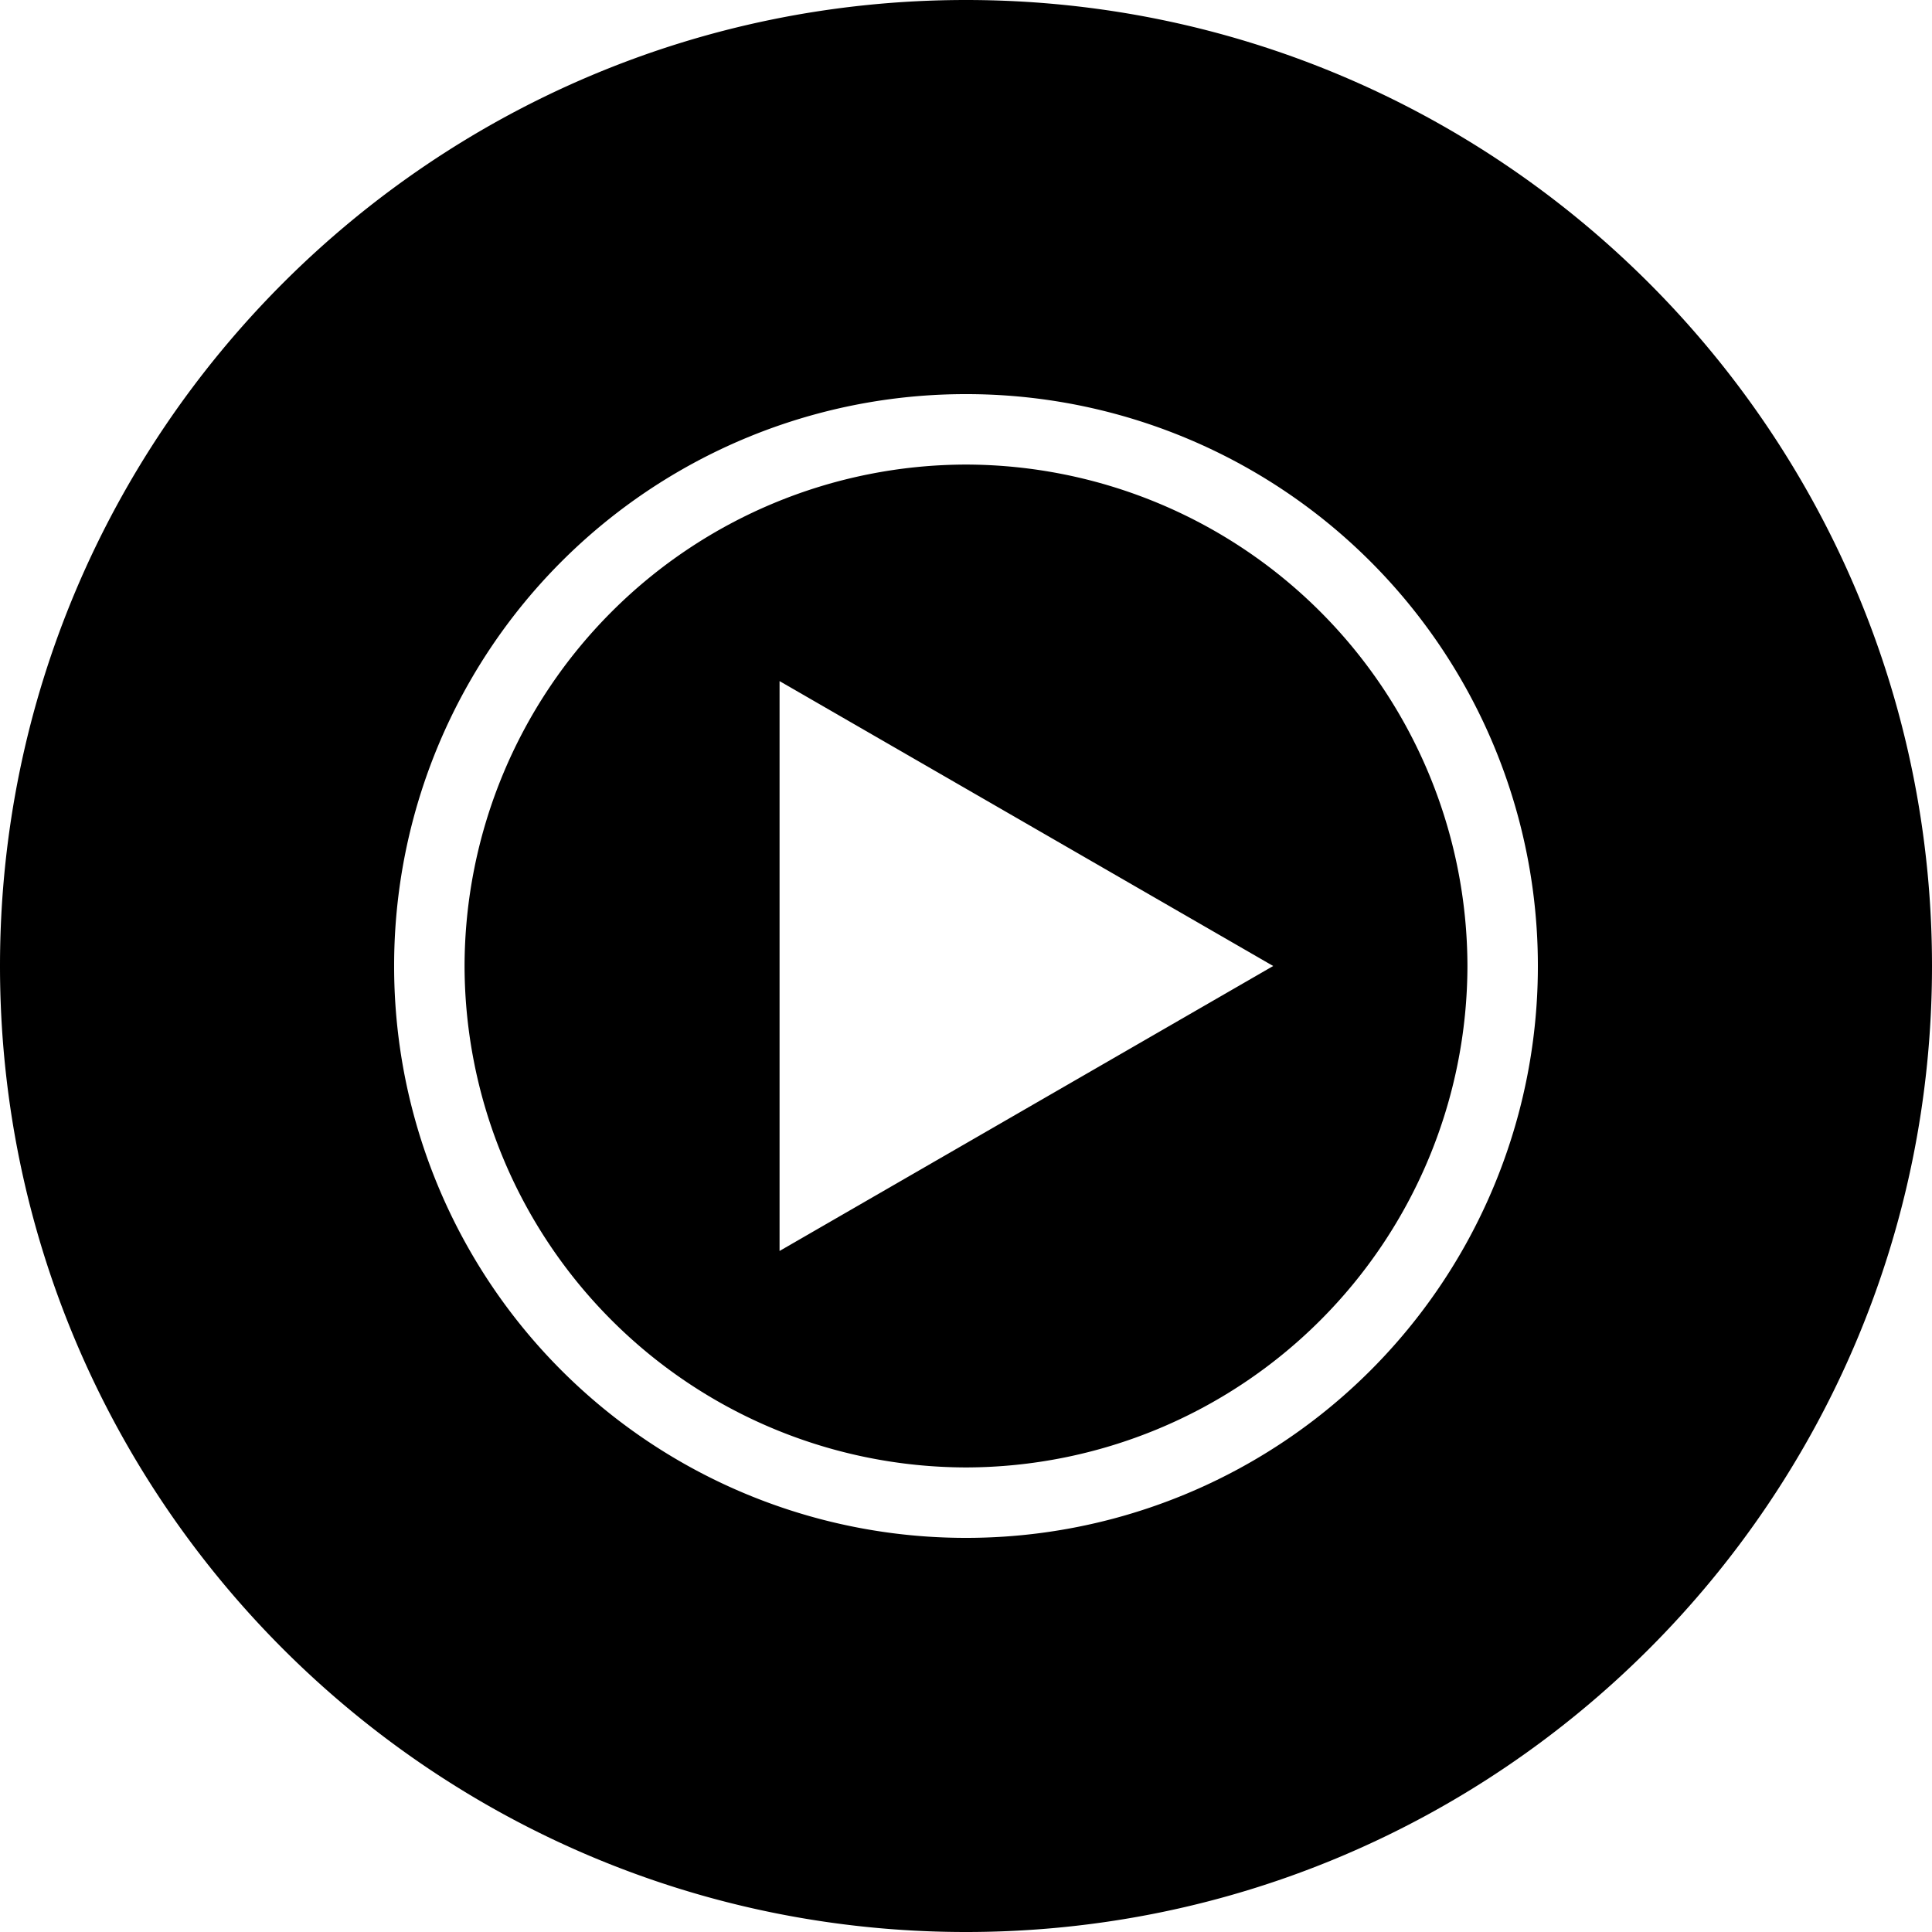 <svg xmlns="http://www.w3.org/2000/svg" viewBox="0 0 24 24"><path d="M12 0C5.376 0 0 5.376 0 12s5.376 12 12 12 12-5.376 12-12S18.624 0 12 0zm0 4.896A7.1 7.1 0 0 1 19.104 12 7.1 7.1 0 0 1 12 19.104 7.1 7.1 0 0 1 4.896 12 7.1 7.1 0 0 1 12 4.896zm0 .875A6.24 6.24 0 0 0 5.771 12 6.24 6.24 0 0 0 12 18.229 6.24 6.24 0 0 0 18.229 12 6.24 6.24 0 0 0 12 5.771zm-2.316 2.69L15.816 12l-6.132 3.54z"/></svg>